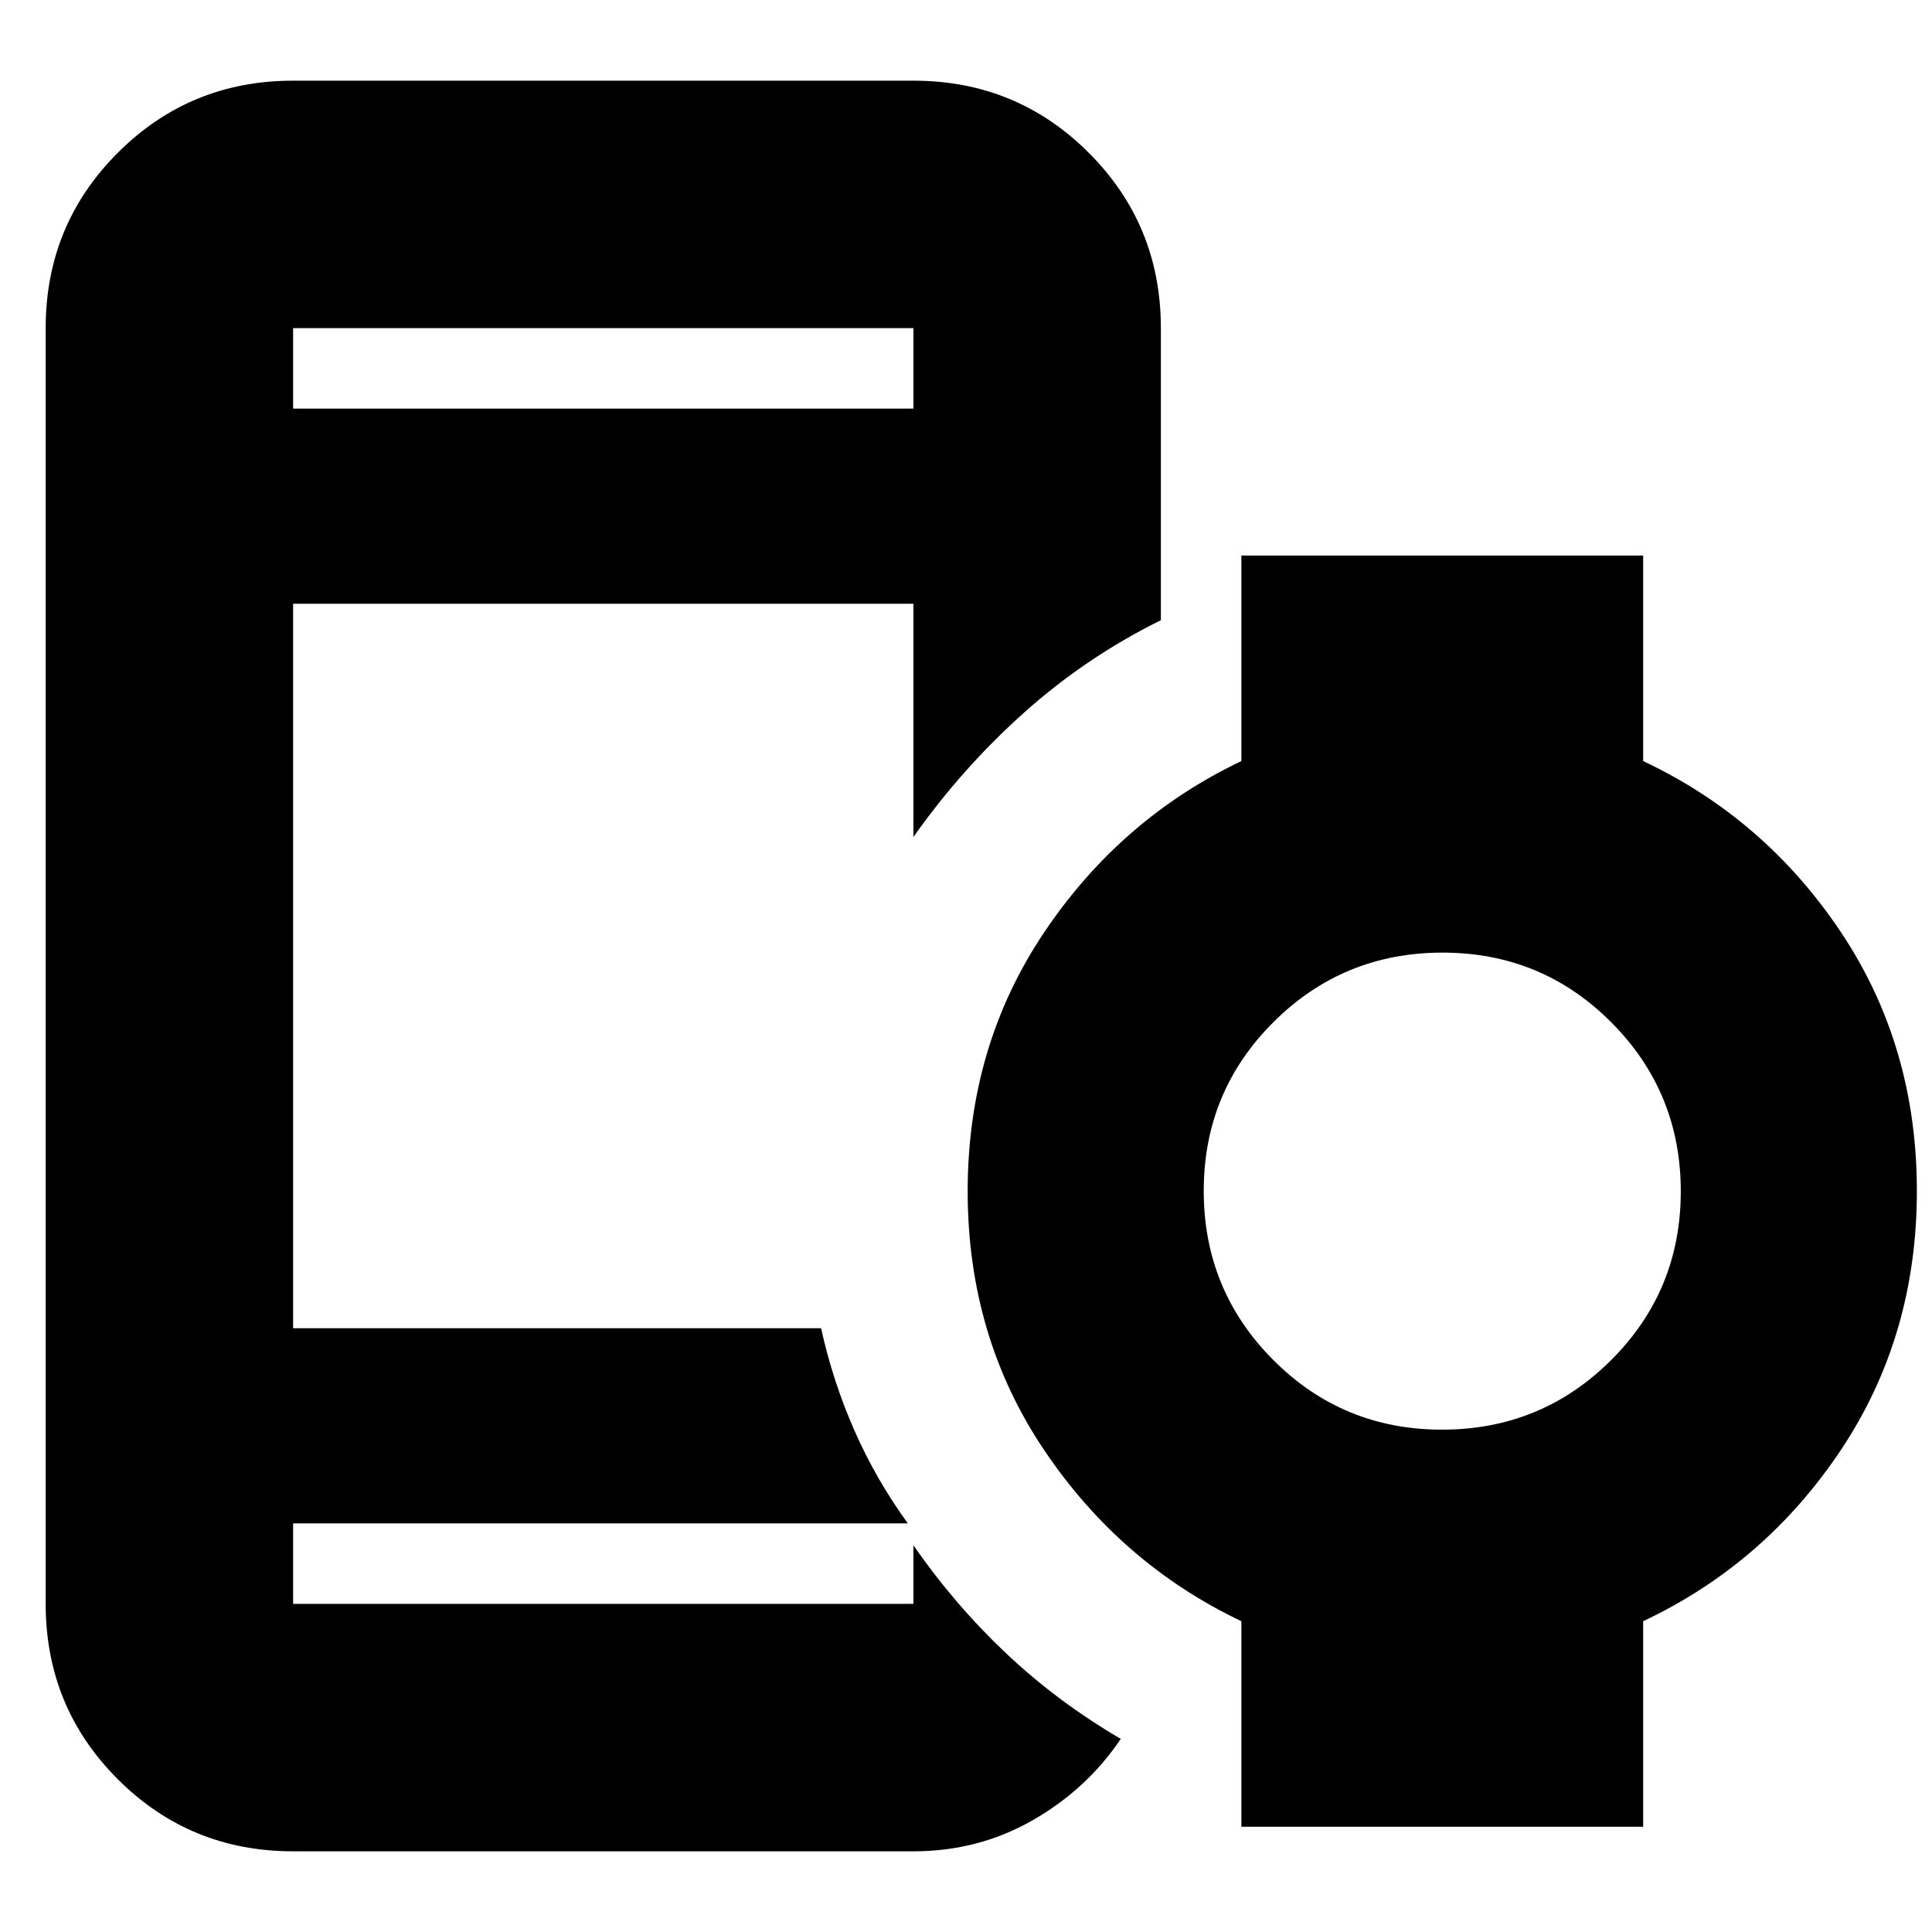 <svg xmlns="http://www.w3.org/2000/svg" height="24" viewBox="0 -960 960 960" width="24"><path d="M145.65-756.96h308.22v-40H145.65v40Zm0 716.87q-51.3 0-87.13-35.83-35.82-35.82-35.82-87.12v-633.92q0-51.3 35.82-87.12 35.83-35.83 87.13-35.83h308.22q51.3 0 87.13 35.83 35.83 35.82 35.83 87.12v145.13q-37.22 18.4-68.06 46-30.84 27.61-54.9 61.74V-660H145.65v360H408q5.74 26.17 16.48 50.63t26.61 46.33H145.65v40h308.22v-29.13q20.56 29.65 46.12 53.76t56.92 42.45q-16.82 25-43.8 40.44-26.98 15.43-59.24 15.43H145.65Zm570.88-209.52q49.35 0 83.99-34.52 34.65-34.53 34.65-83.87 0-49.35-34.52-84t-83.87-34.65q-49.35 0-84 34.52-34.65 34.53-34.65 83.87 0 49.35 34.52 84 34.53 34.65 83.88 34.65ZM616.83-52.3v-102.13q-60-28.57-98-85.04-38-56.47-38-128.57 0-72.09 38-128.66 38-56.56 98-85.13v-102.13h199.65v102.13q60.56 28.57 98.28 85.04 37.72 56.47 37.72 128.57 0 72.09-37.72 128.66-37.72 56.56-98.28 85.13V-52.3H616.83ZM151.3-203.04v40-40Zm-5.65-553.92v-40 40Z"/></svg>
